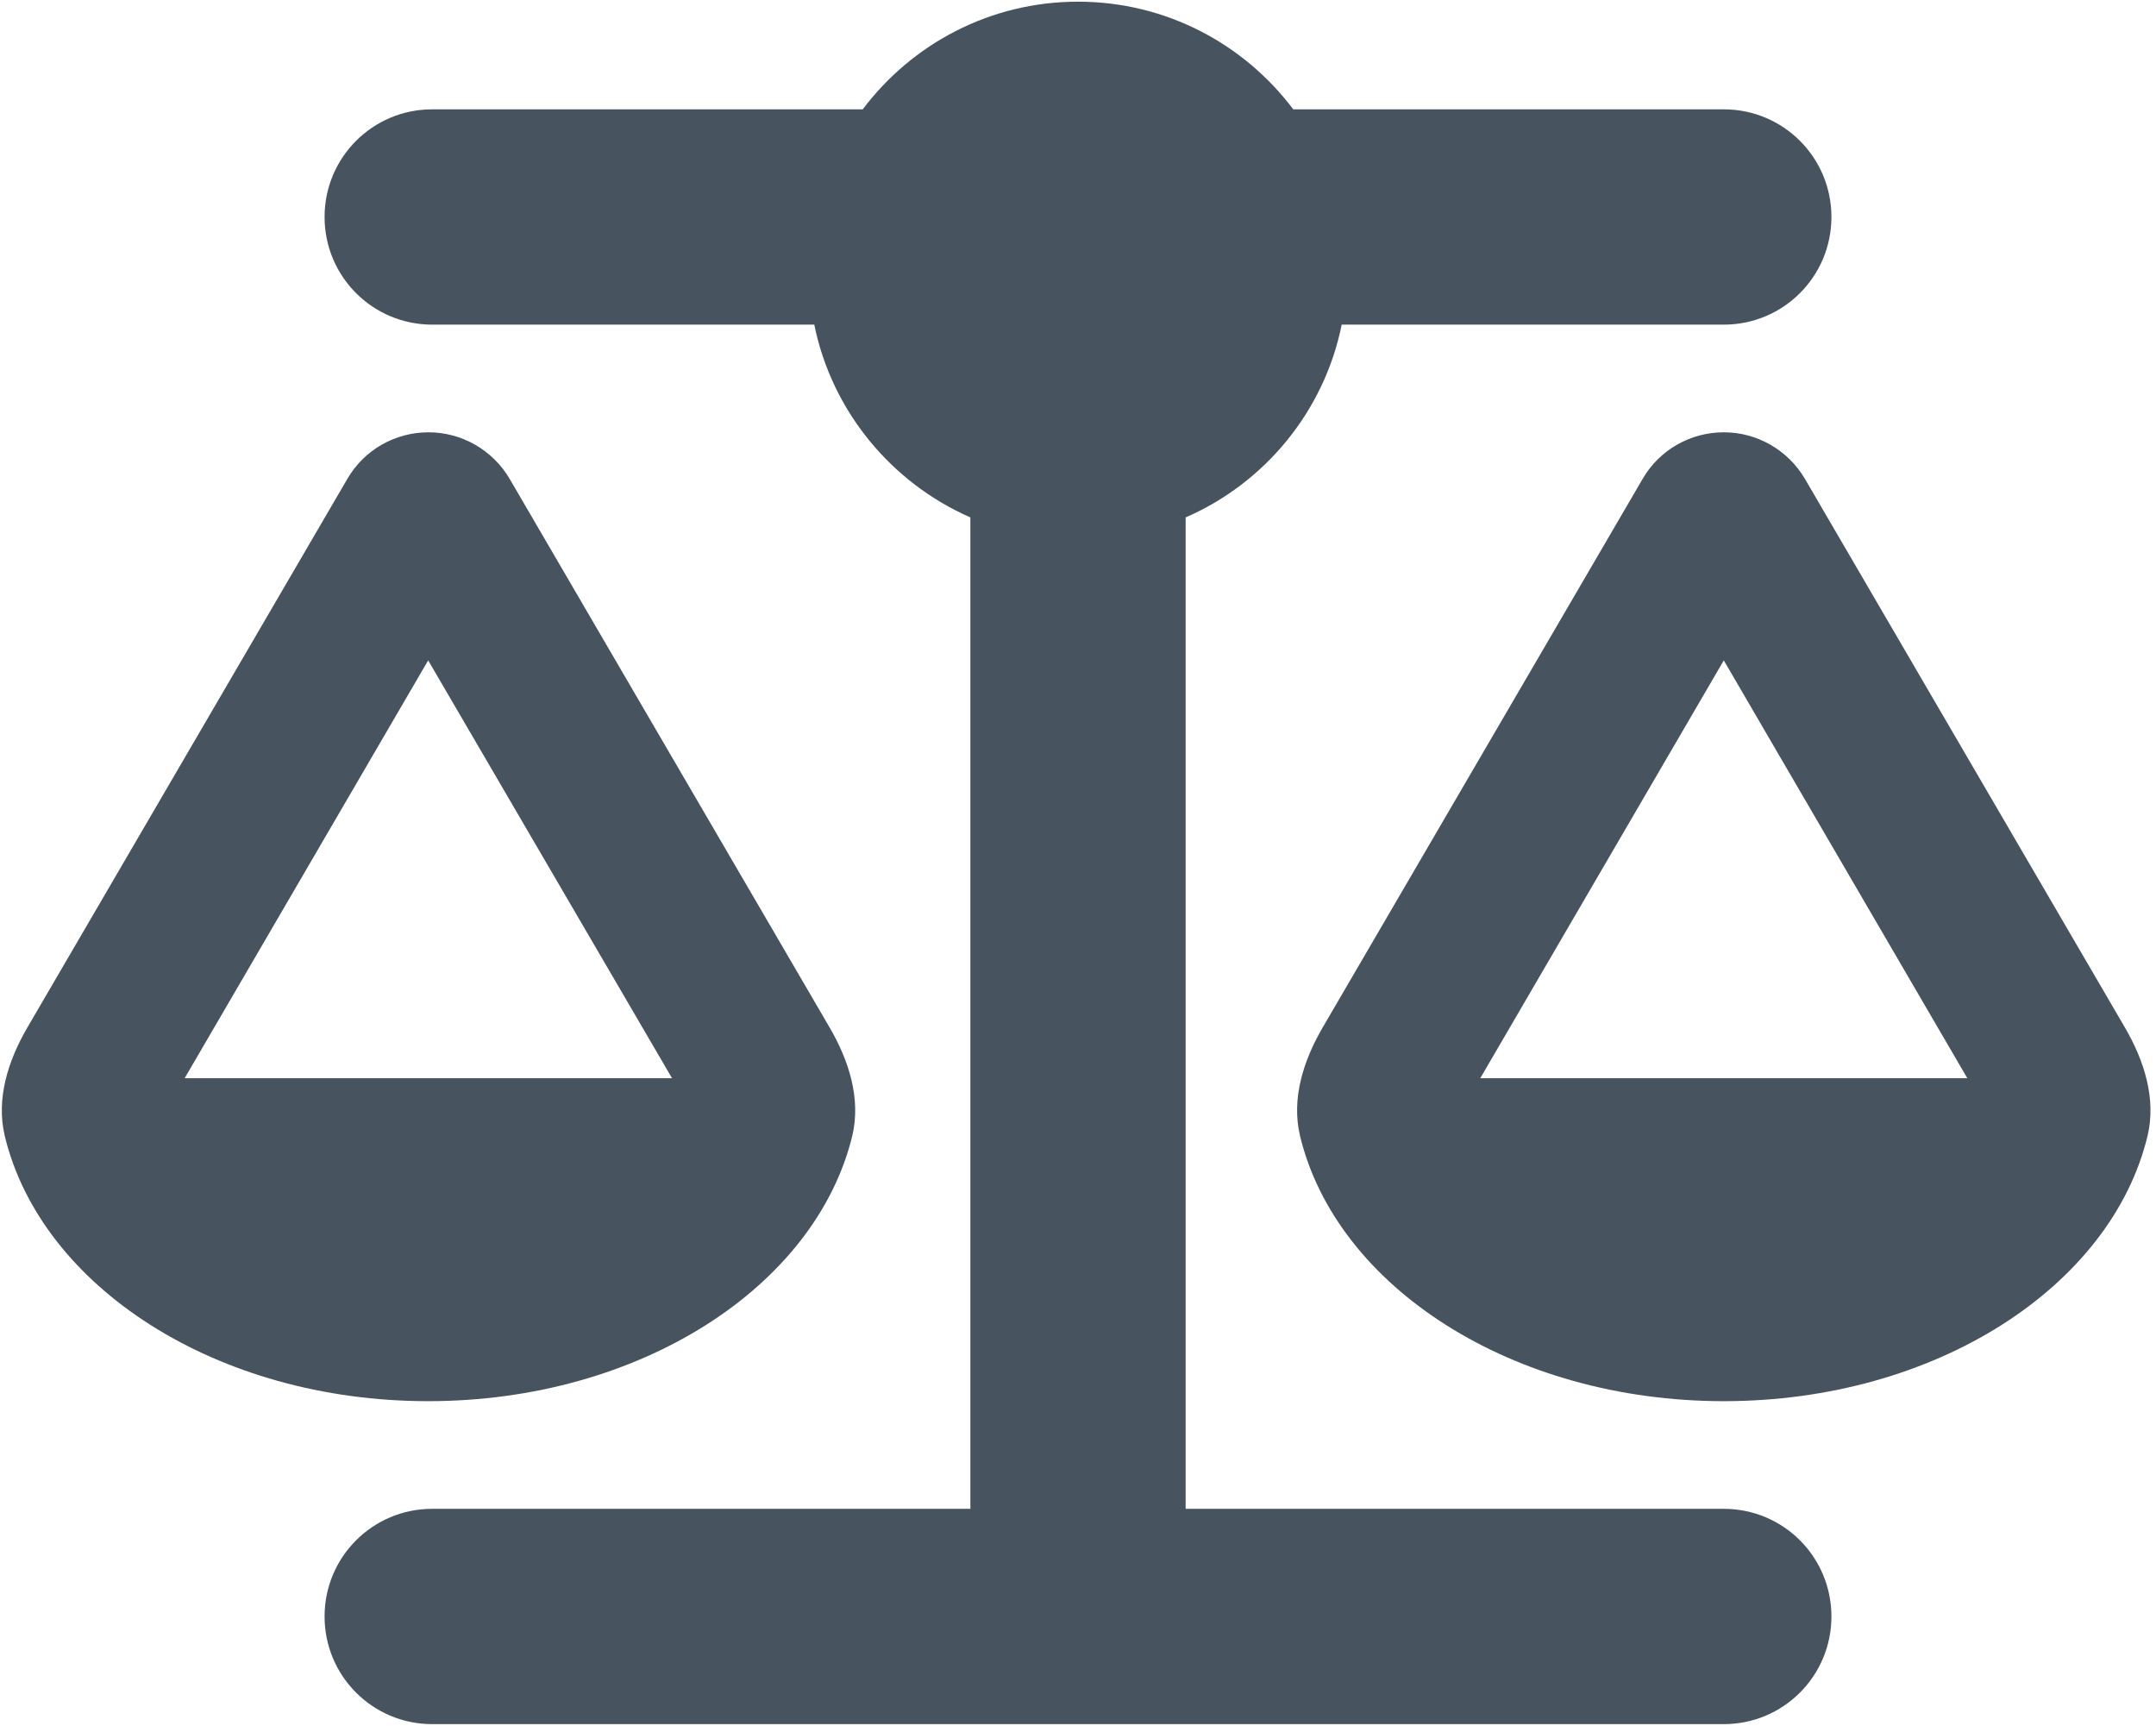 <svg width="641" height="513" viewBox="0 0 641 513" fill="none" xmlns="http://www.w3.org/2000/svg">
<g clip-path="url(#clip0_104_2436)">
<path d="M384.5 32.5H512.5C530.2 32.5 544.5 46.8 544.5 64.5C544.5 82.2 530.2 96.5 512.5 96.5H398.9C393.7 122.3 376 143.6 352.5 153.8V448.5H512.5C530.2 448.5 544.5 462.8 544.5 480.5C544.5 498.2 530.2 512.5 512.5 512.5H320.5H128.5C110.8 512.5 96.5 498.2 96.5 480.5C96.5 462.8 110.8 448.5 128.5 448.5H288.5V153.8C265 143.5 247.3 122.2 242.1 96.5H128.5C110.8 96.5 96.5 82.2 96.5 64.5C96.5 46.8 110.8 32.5 128.5 32.5H256.5C271.1 13.1 294.3 0.5 320.5 0.5C346.7 0.5 369.9 13.1 384.5 32.5ZM440.1 320.5H584.9L512.5 196.3L440.1 320.5ZM512.5 416.5C449.6 416.5 397.3 382.5 386.5 337.6C383.9 326.6 387.5 315.3 393.2 305.5L488.4 142.3C493.4 133.7 502.6 128.5 512.5 128.5C522.4 128.5 531.6 133.8 536.6 142.3L631.8 305.5C637.5 315.3 641.1 326.6 638.5 337.6C627.7 382.5 575.4 416.5 512.5 416.5ZM127.3 196.3L54.9 320.5H199.8L127.3 196.3ZM1.4 337.6C-1.2 326.6 2.4 315.3 8.1 305.5L103.3 142.3C108.3 133.7 117.5 128.5 127.4 128.5C137.3 128.5 146.5 133.8 151.5 142.3L246.7 305.5C252.4 315.3 256 326.6 253.4 337.6C242.5 382.5 190.2 416.5 127.3 416.5C64.4 416.5 12.2 382.5 1.4 337.6Z" fill="#47535F"/>
</g>
<defs>
<clipPath id="clip0_104_2436">
<rect width="640" height="512" fill="white" transform="translate(0.5 0.5)"/>
</clipPath>
</defs>
</svg>
